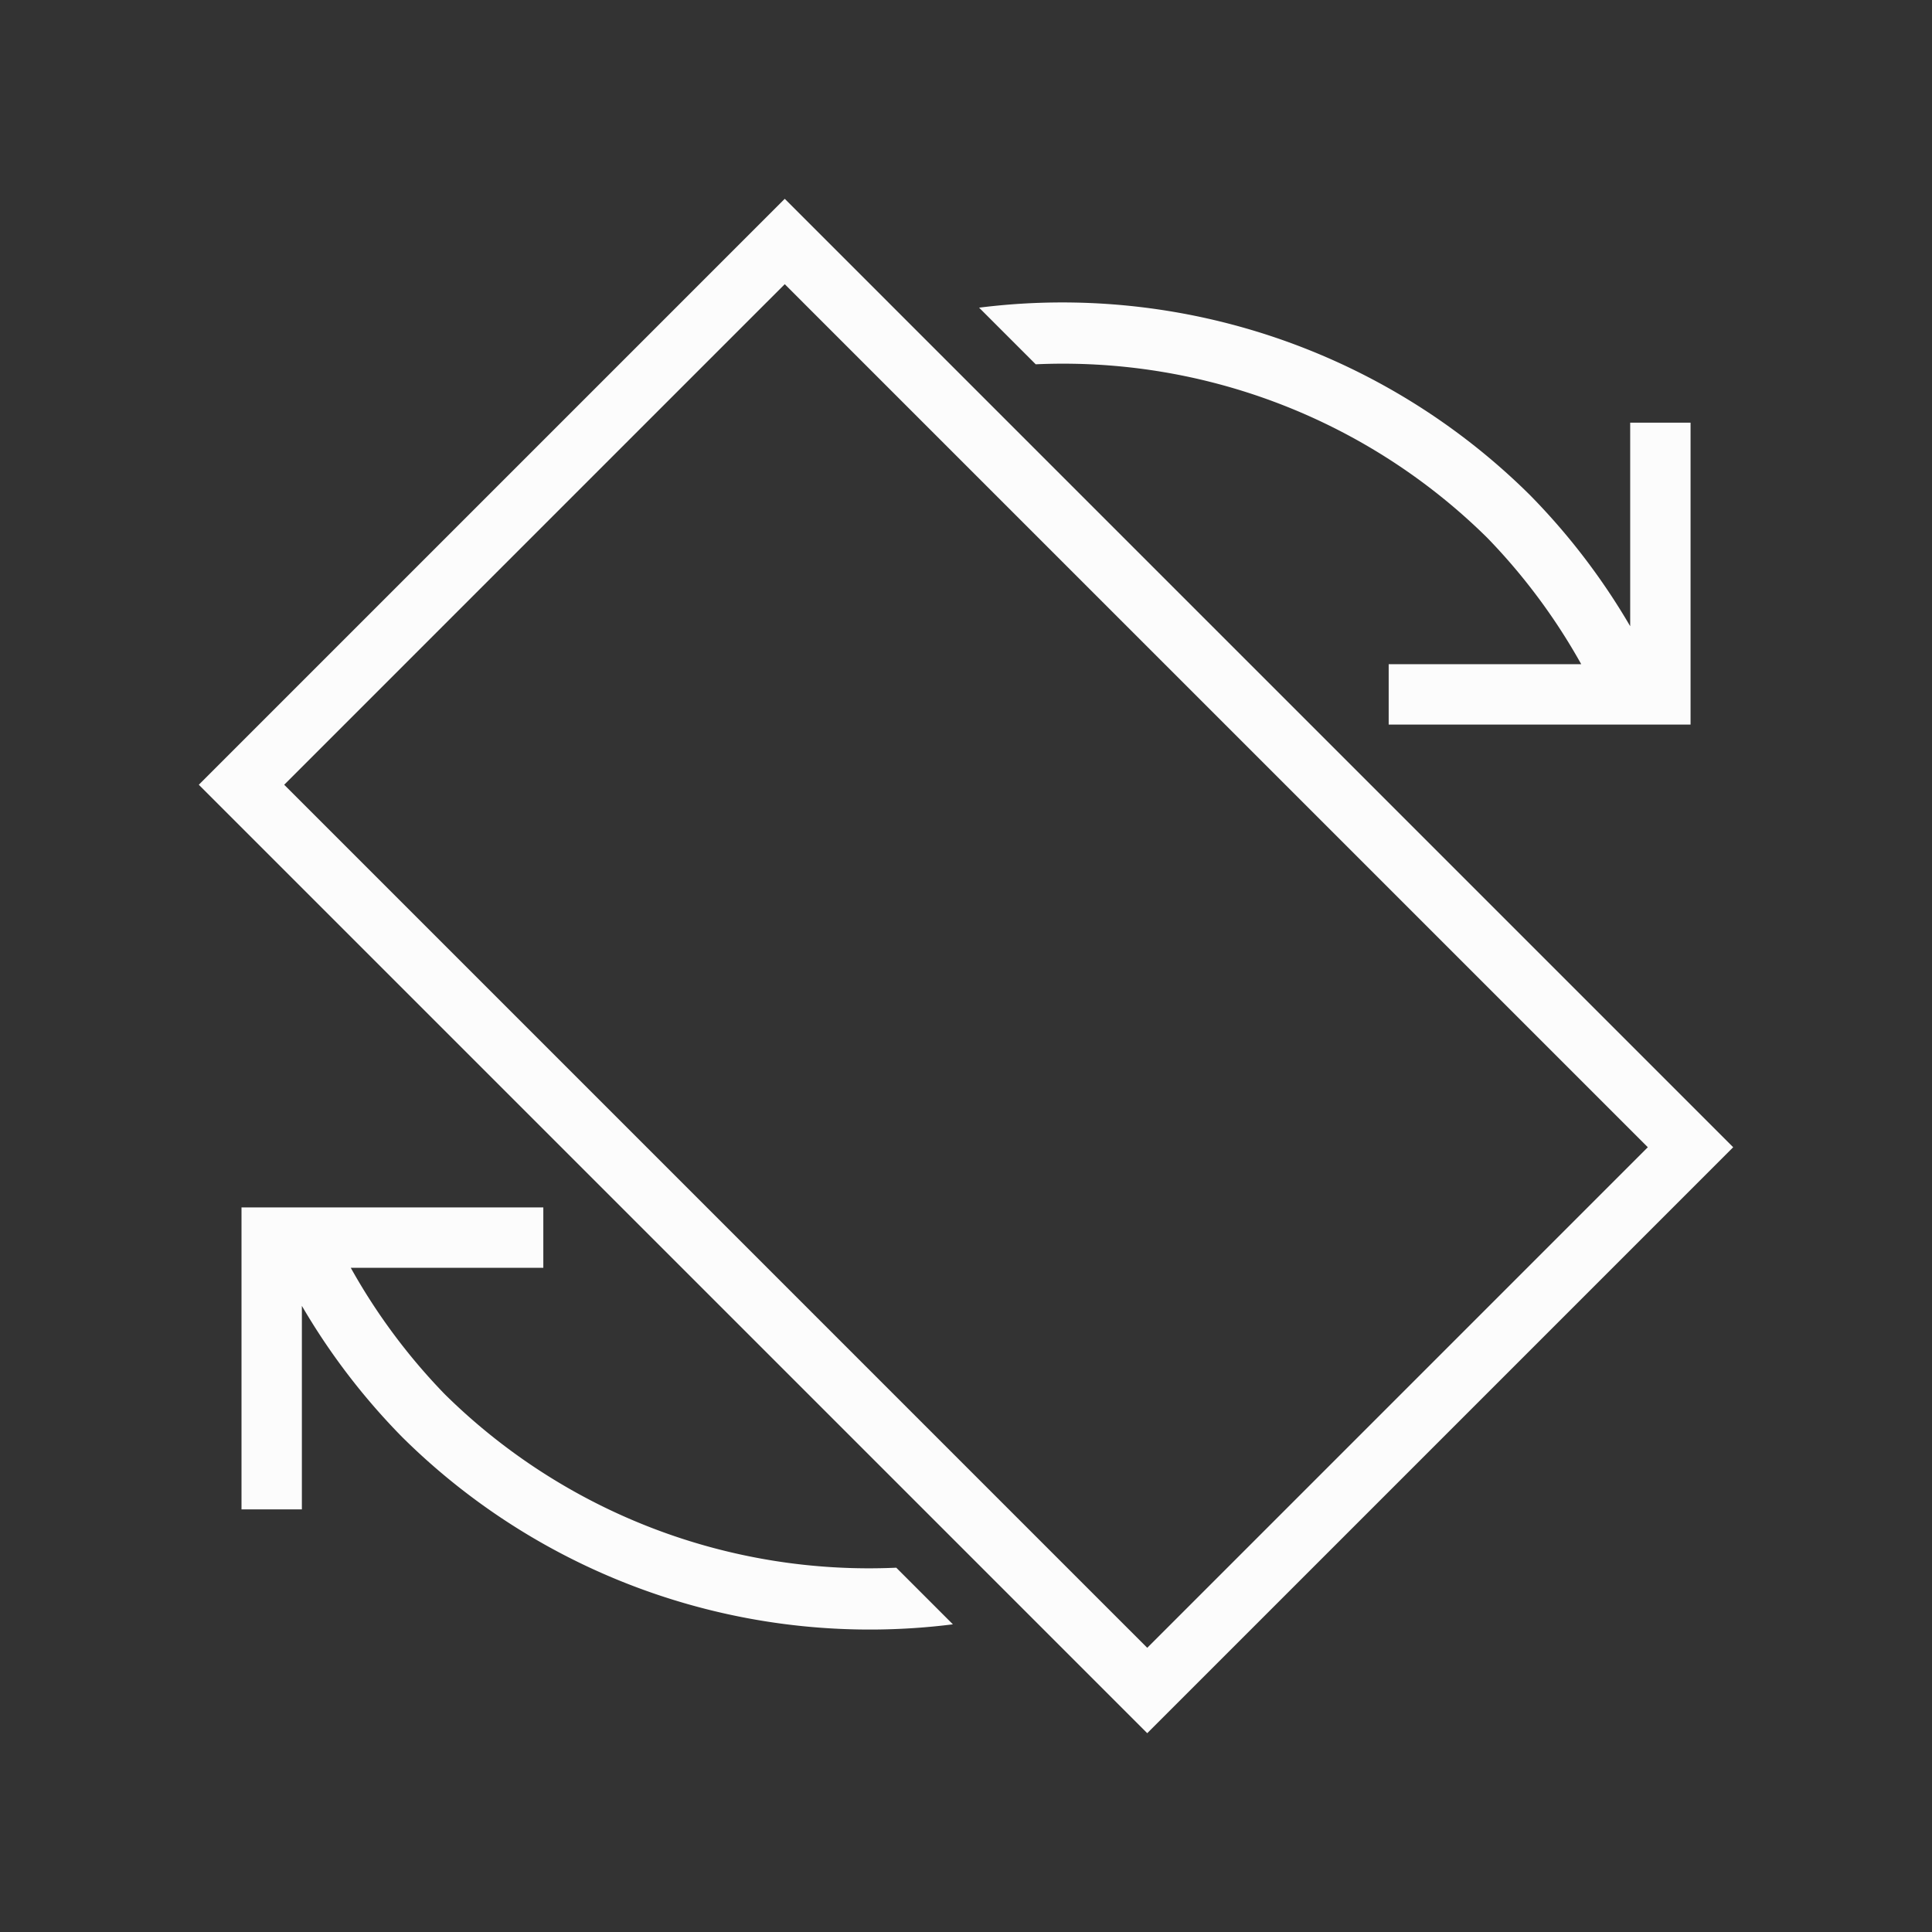 <?xml version="1.0" encoding="UTF-8"?>
<svg id="svg15" version="1.1" viewBox="0 0 32 32" xmlns="http://www.w3.org/2000/svg">

<rect x="0" y="0" width="32" height="32" fill="#333333" stroke="none"/>

<path id="rect908" d="m12.998 3.293-9.705 9.705 15.709 15.709 9.705-9.705-15.709-15.709zm0 1.414 14.295 14.295-8.291 8.291-14.295-14.295 8.291-8.291zm4.213 0.309a11 11 0 0 0-0.994 0.08l0.938 0.938a10 10 0 0 1 7.48 2.875 10 10 0 0 1 1.555 2.092h-3.189v1h5v-1-4h-1v3.371a11 11 0 0 0-1.658-2.17 11 11 0 0 0-8.131-3.186zm-13.211 14.984v1 4h1v-3.371a11 11 0 0 0 1.658 2.17 11 11 0 0 0 9.125 3.105l-0.938-0.938a10 10 0 0 1-7.48-2.875 10 10 0 0 1-1.555-2.092h3.189v-1h-5z"  fill="#fcfcfc" stroke-linecap="square" style="paint-order:markers fill stroke"/>
</svg>
